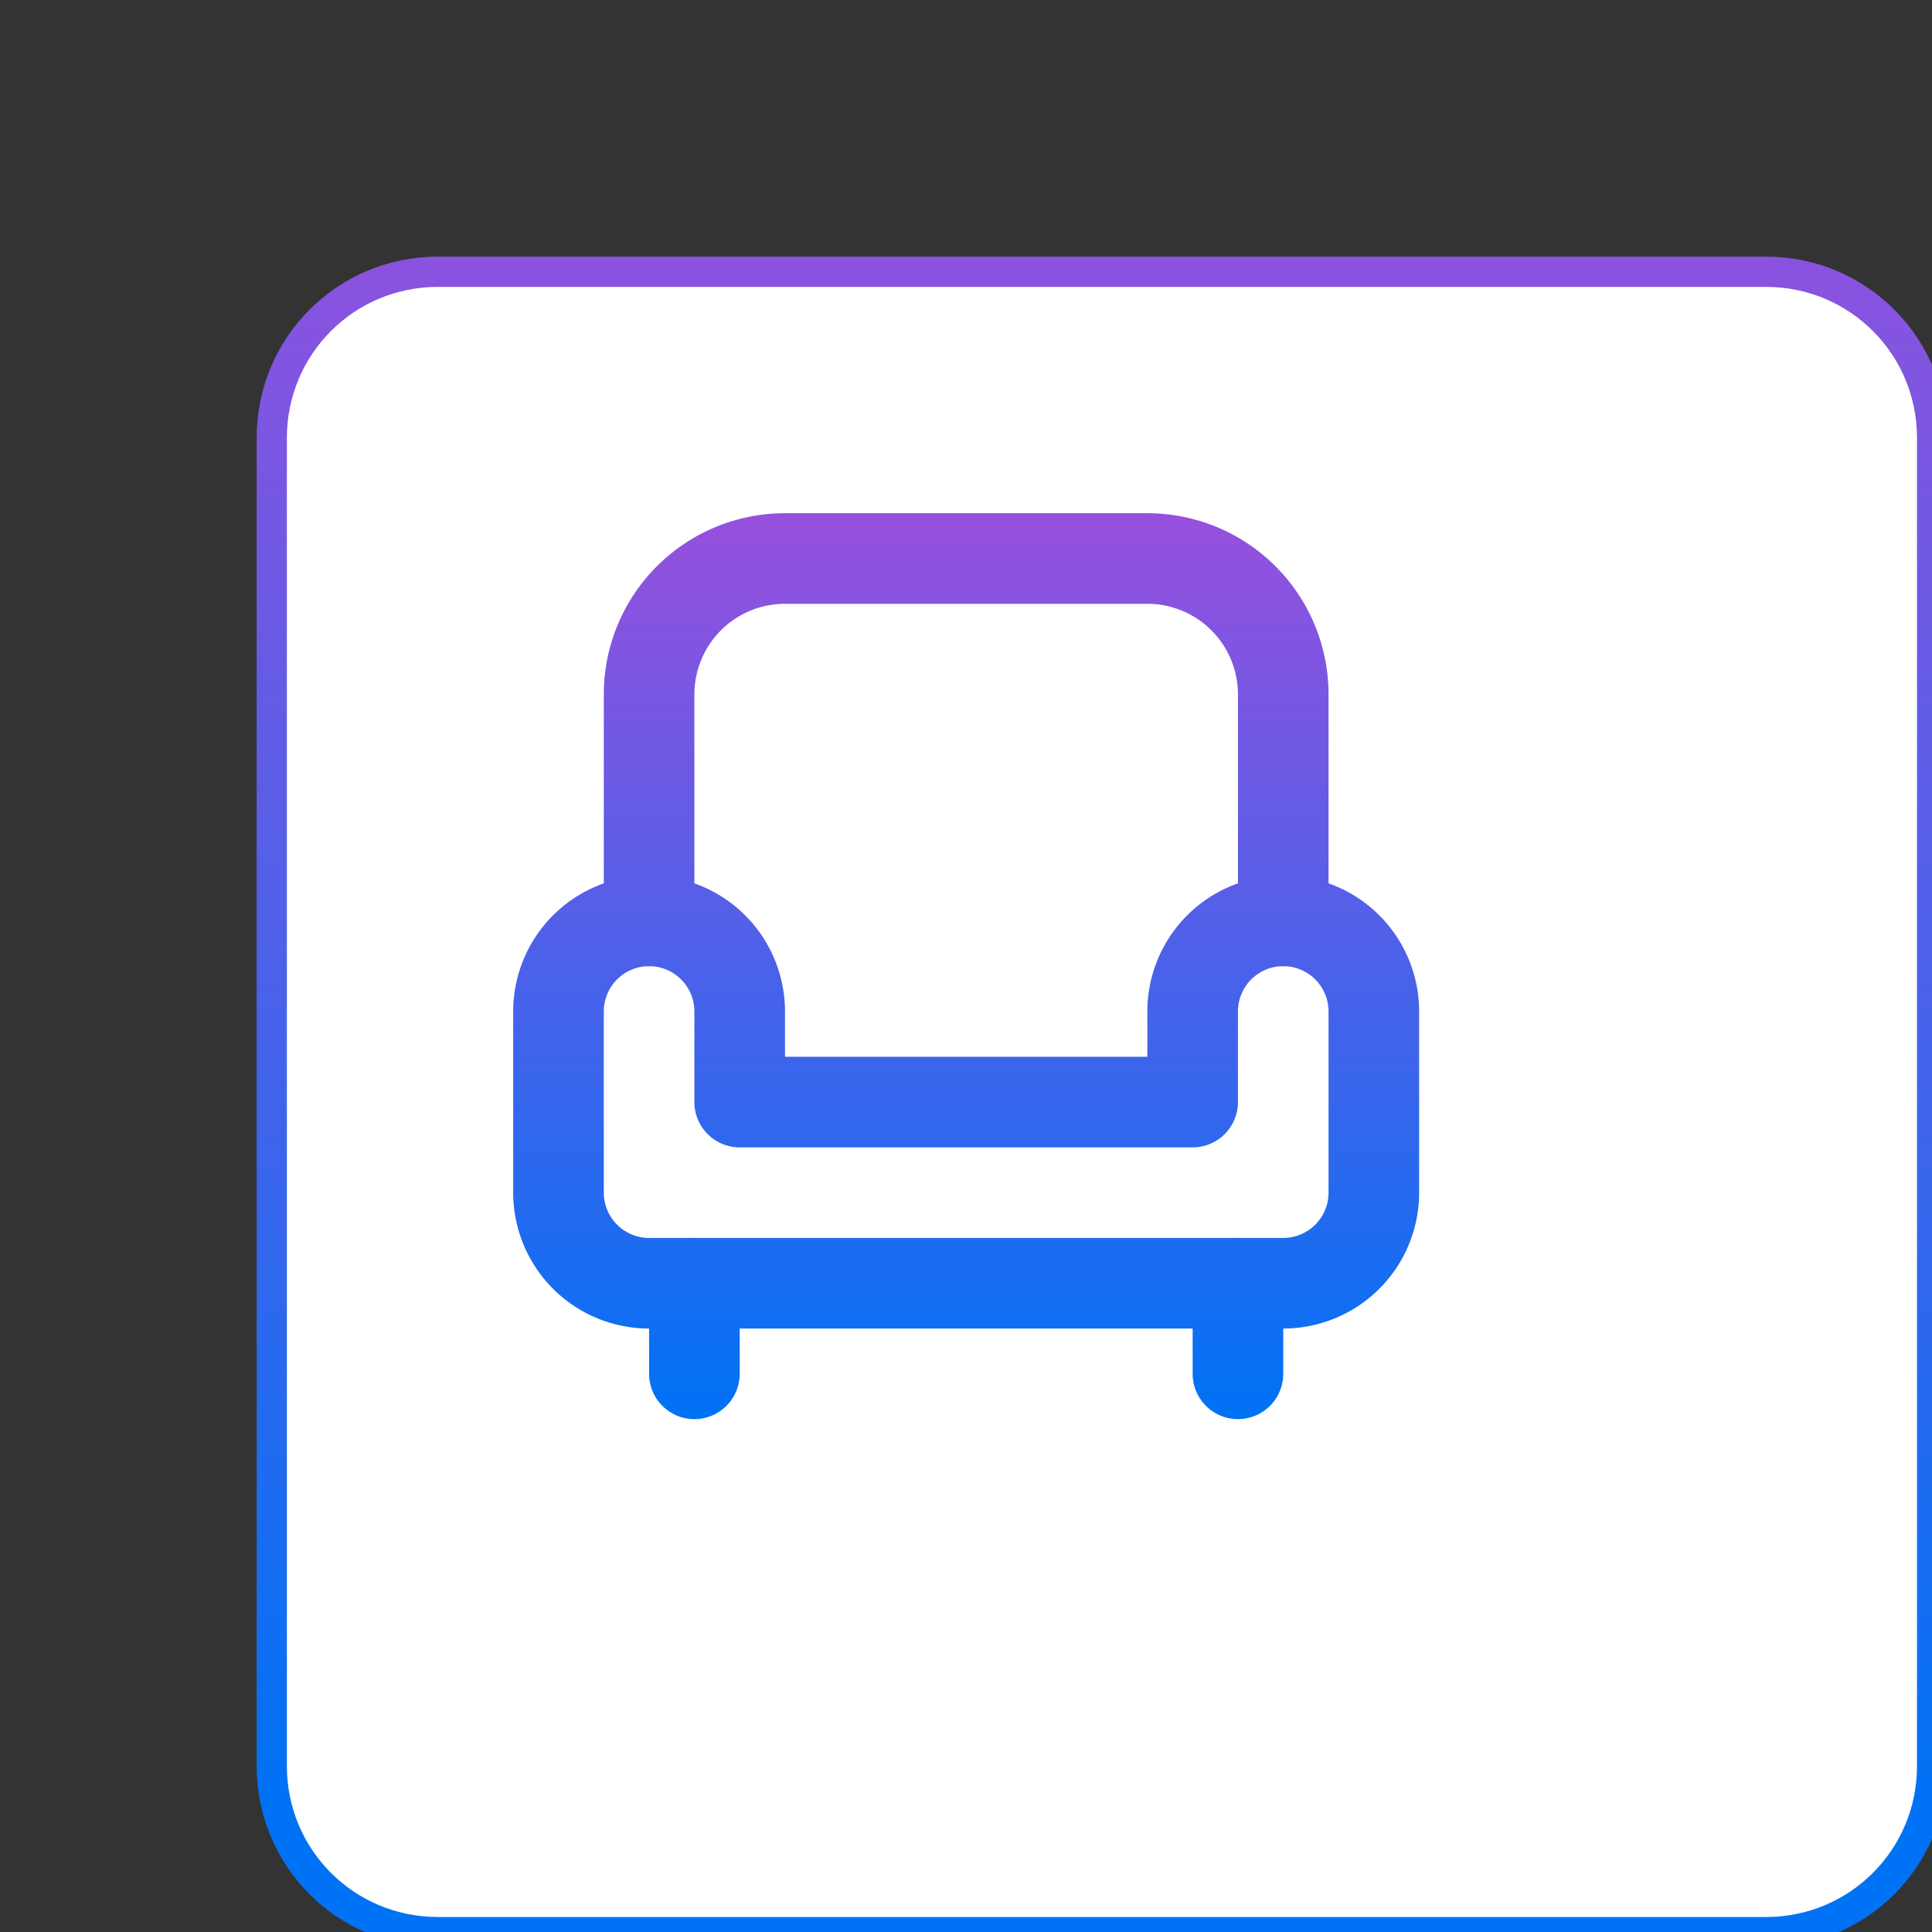 <?xml version="1.0" encoding="UTF-8"?>
<svg width="64" height="64" version="1.1" viewBox="0 0 16.933 16.933" xml:space="preserve" xmlns="http://www.w3.org/2000/svg" xmlns:xlink="http://www.w3.org/1999/xlink"><rect x="0" y="0" width="16.933" height="16.933" fill="#333333" stroke="none"/><defs><linearGradient id="linearGradient12349" x1="12" x2="12" y1="22" y2="2" gradientUnits="userSpaceOnUse"><stop stop-color="#0072f5" offset="0"/><stop stop-color="#9750dd" offset="1"/></linearGradient><linearGradient id="linearGradient21201" x1="8.731" x2="8.731" y1="15.875" y2="1.058" gradientUnits="userSpaceOnUse"><stop stop-color="#0072f5" offset="0"/><stop stop-color="#9750dd" offset="1"/></linearGradient></defs><g><path x="1.191" y="1.191" width="14.552" height="14.552" ry="1.455" d="m2.646 1.191h11.642c0.806 0 1.455 0.649 1.455 1.455v11.642c0 0.806-0.649 1.455-1.455 1.455h-11.642c-0.806 0-1.455-0.649-1.455-1.455v-11.642c0-0.806 0.649-1.455 1.455-1.455z" fill="#fff" stroke="url(#linearGradient21201)" stroke-width=".265"/><g transform="matrix(.397 0 0 .397 3.704 3.704)" fill="none" stroke="url(#linearGradient12349)" stroke-linecap="round" stroke-linejoin="round" stroke-width="2"><path d="m5 11a2 2 0 0 1 2 2v2h10v-2a2 2 0 1 1 4 0v4a2 2 0 0 1-2 2h-14a2 2 0 0 1-2-2v-4a2 2 0 0 1 2-2z"/><path d="m5 11v-5a3 3 0 0 1 3-3h8a3 3 0 0 1 3 3v5"/><path d="m6 19v2"/><path d="m18 19v2"/></g></g></svg>
